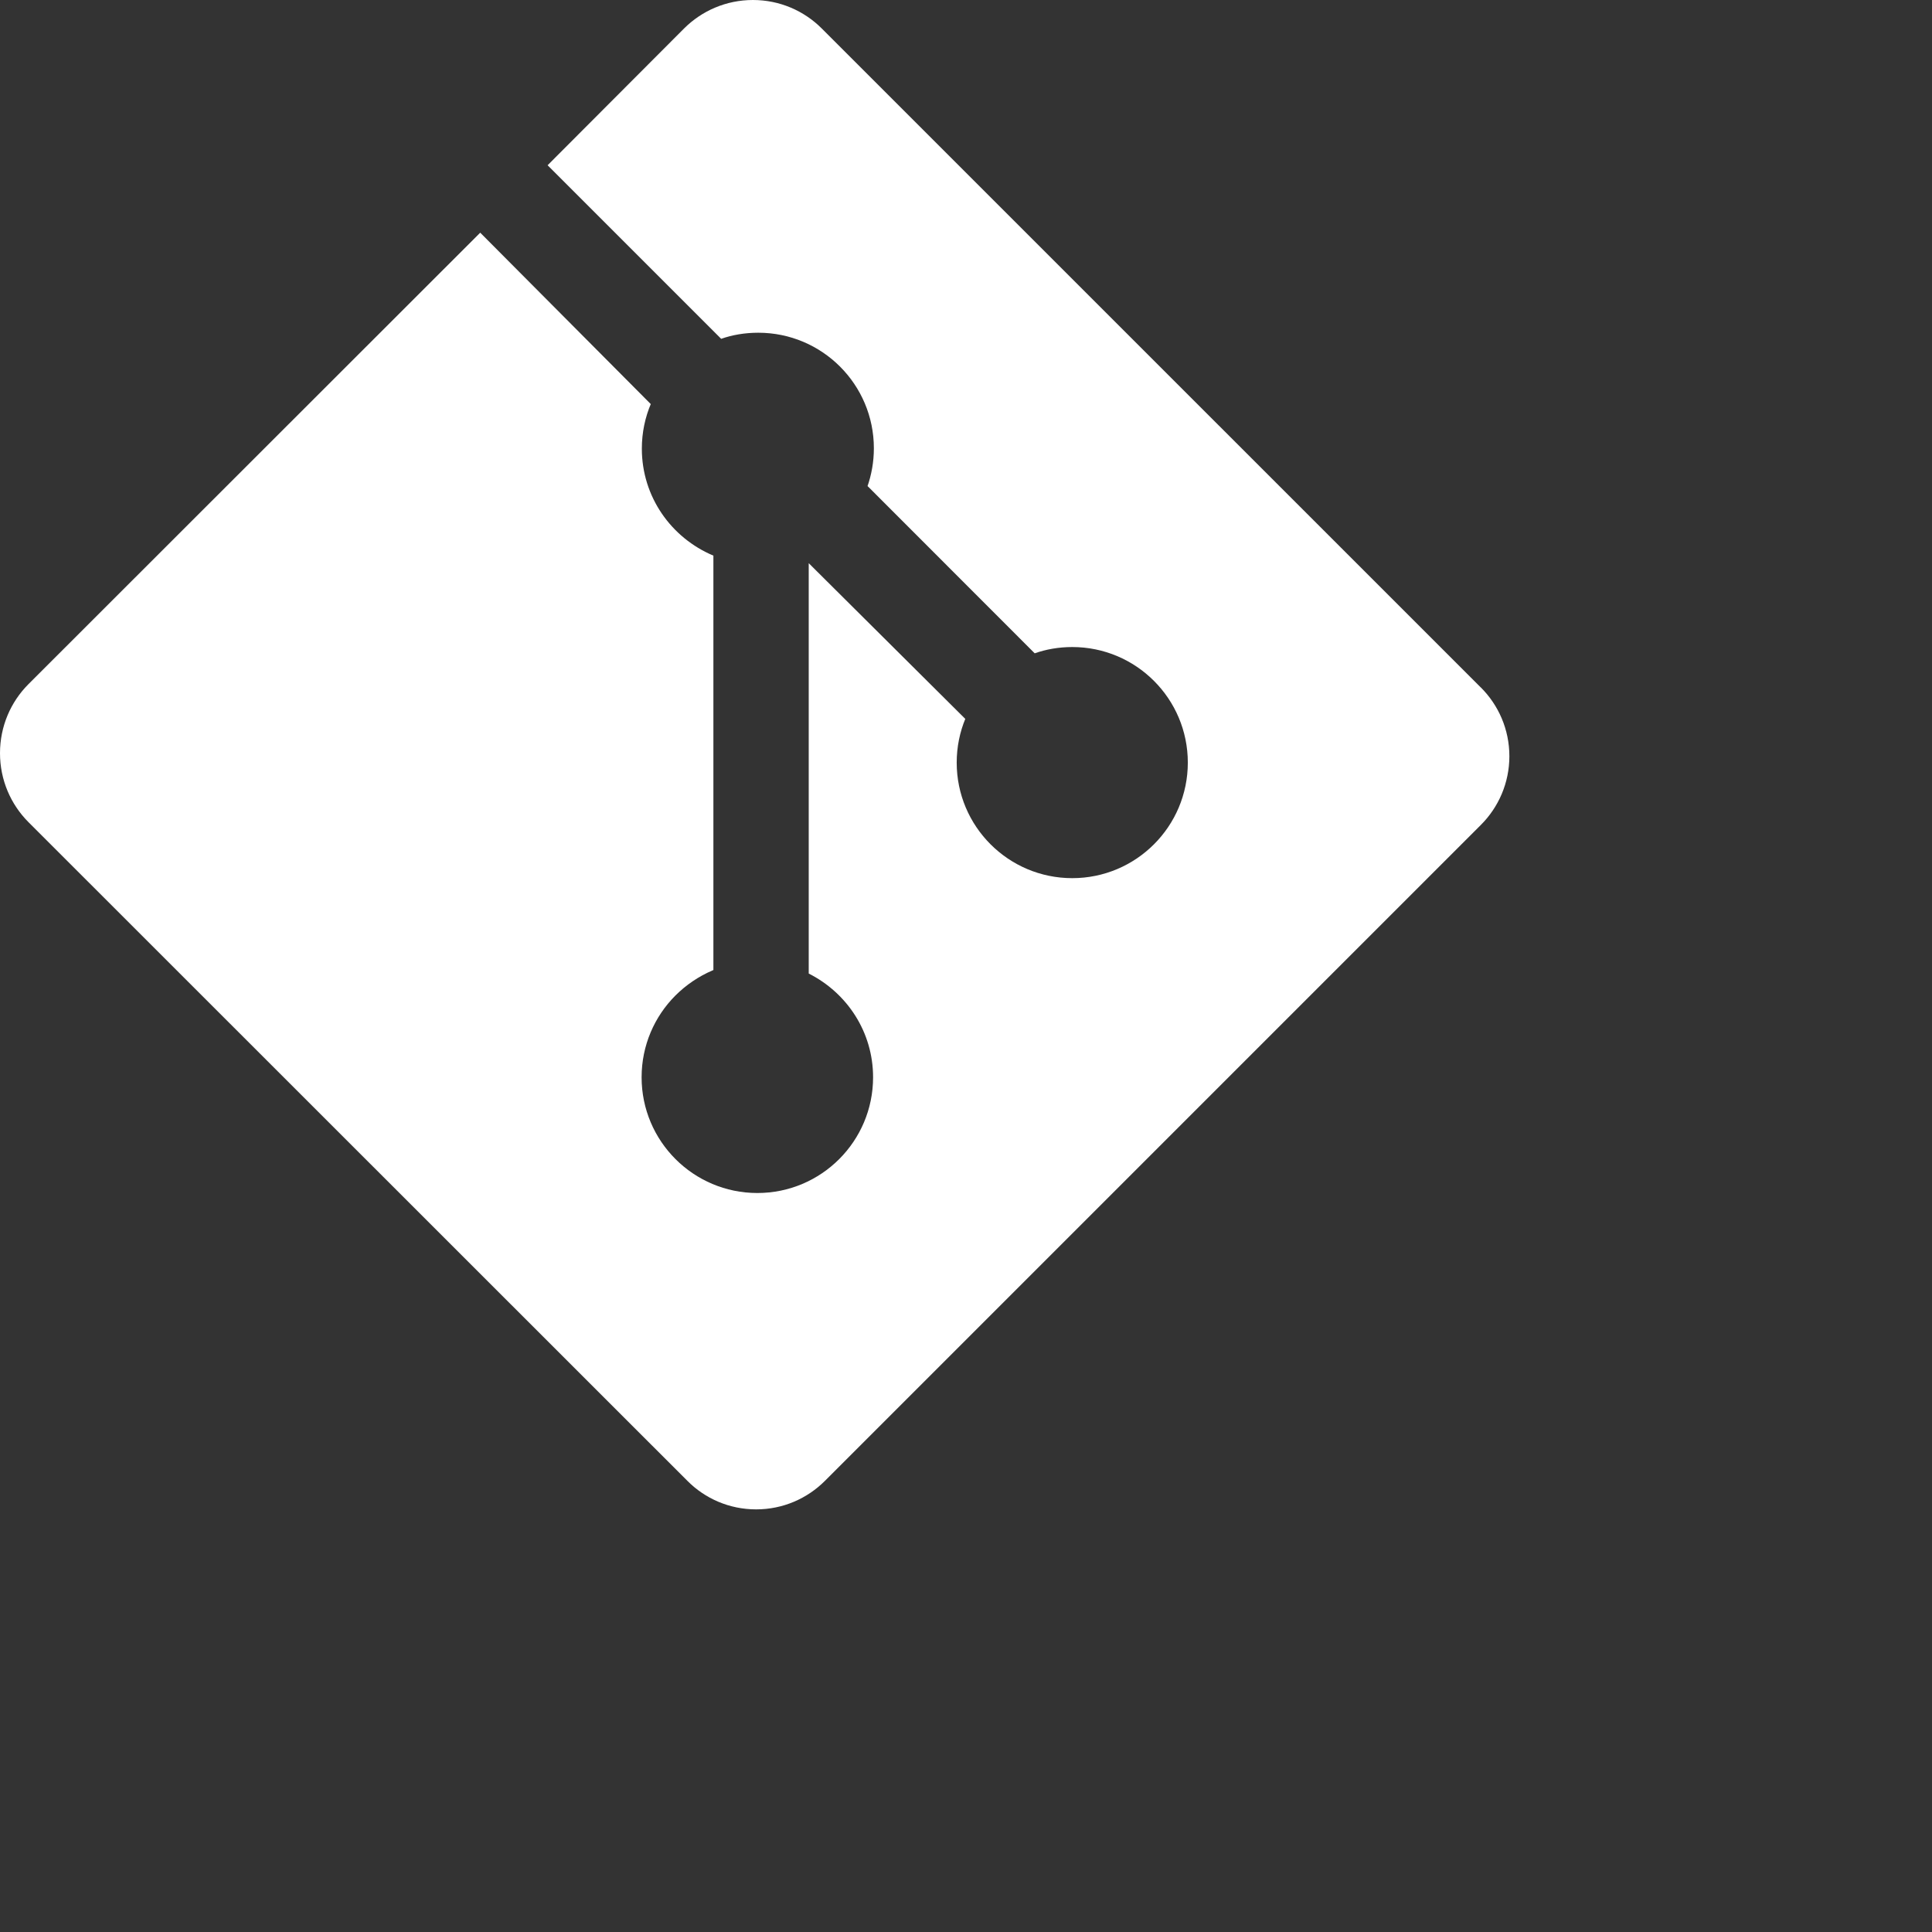<svg width="32" height="32" viewBox="0 0 32 32" fill="none" xmlns="http://www.w3.org/2000/svg">
  <rect x="0" y="0" width="32" height="32" fill="#333333" stroke="none"/>
  <path
    d="M24.526 11.386L13.61 0.471C13.319 0.18 12.916 0 12.471 0C12.026 0 11.623 0.18 11.331 0.471L9.07 2.737L11.945 5.612C12.128 5.547 12.339 5.511 12.559 5.511C13.617 5.511 14.474 6.368 14.474 7.425C14.474 7.65 14.435 7.864 14.365 8.064L14.369 8.05L17.138 10.821C17.323 10.755 17.537 10.717 17.76 10.717C18.817 10.717 19.674 11.574 19.674 12.631C19.674 13.688 18.817 14.545 17.76 14.545C16.703 14.545 15.846 13.688 15.846 12.631C15.846 12.37 15.898 12.122 15.993 11.895L15.988 11.907L13.395 9.328V16.125C14.032 16.446 14.461 17.095 14.461 17.843C14.461 18.902 13.603 19.76 12.544 19.76C11.486 19.76 10.627 18.902 10.627 17.843C10.627 17.315 10.84 16.837 11.186 16.49C11.362 16.314 11.571 16.172 11.804 16.072L11.816 16.067V9.203C11.115 8.908 10.631 8.226 10.631 7.431C10.631 7.164 10.685 6.911 10.784 6.68L10.779 6.693L7.954 3.854L0.468 11.335C0.178 11.627 0 12.03 0 12.475C0 12.92 0.179 13.323 0.469 13.615L11.386 24.528C11.676 24.82 12.079 25 12.524 25C12.969 25 13.371 24.82 13.663 24.528L24.527 13.664C24.819 13.373 25 12.969 25 12.525C25 12.081 24.819 11.677 24.527 11.386L24.526 11.386Z"
    fill="white"
  />
</svg>
